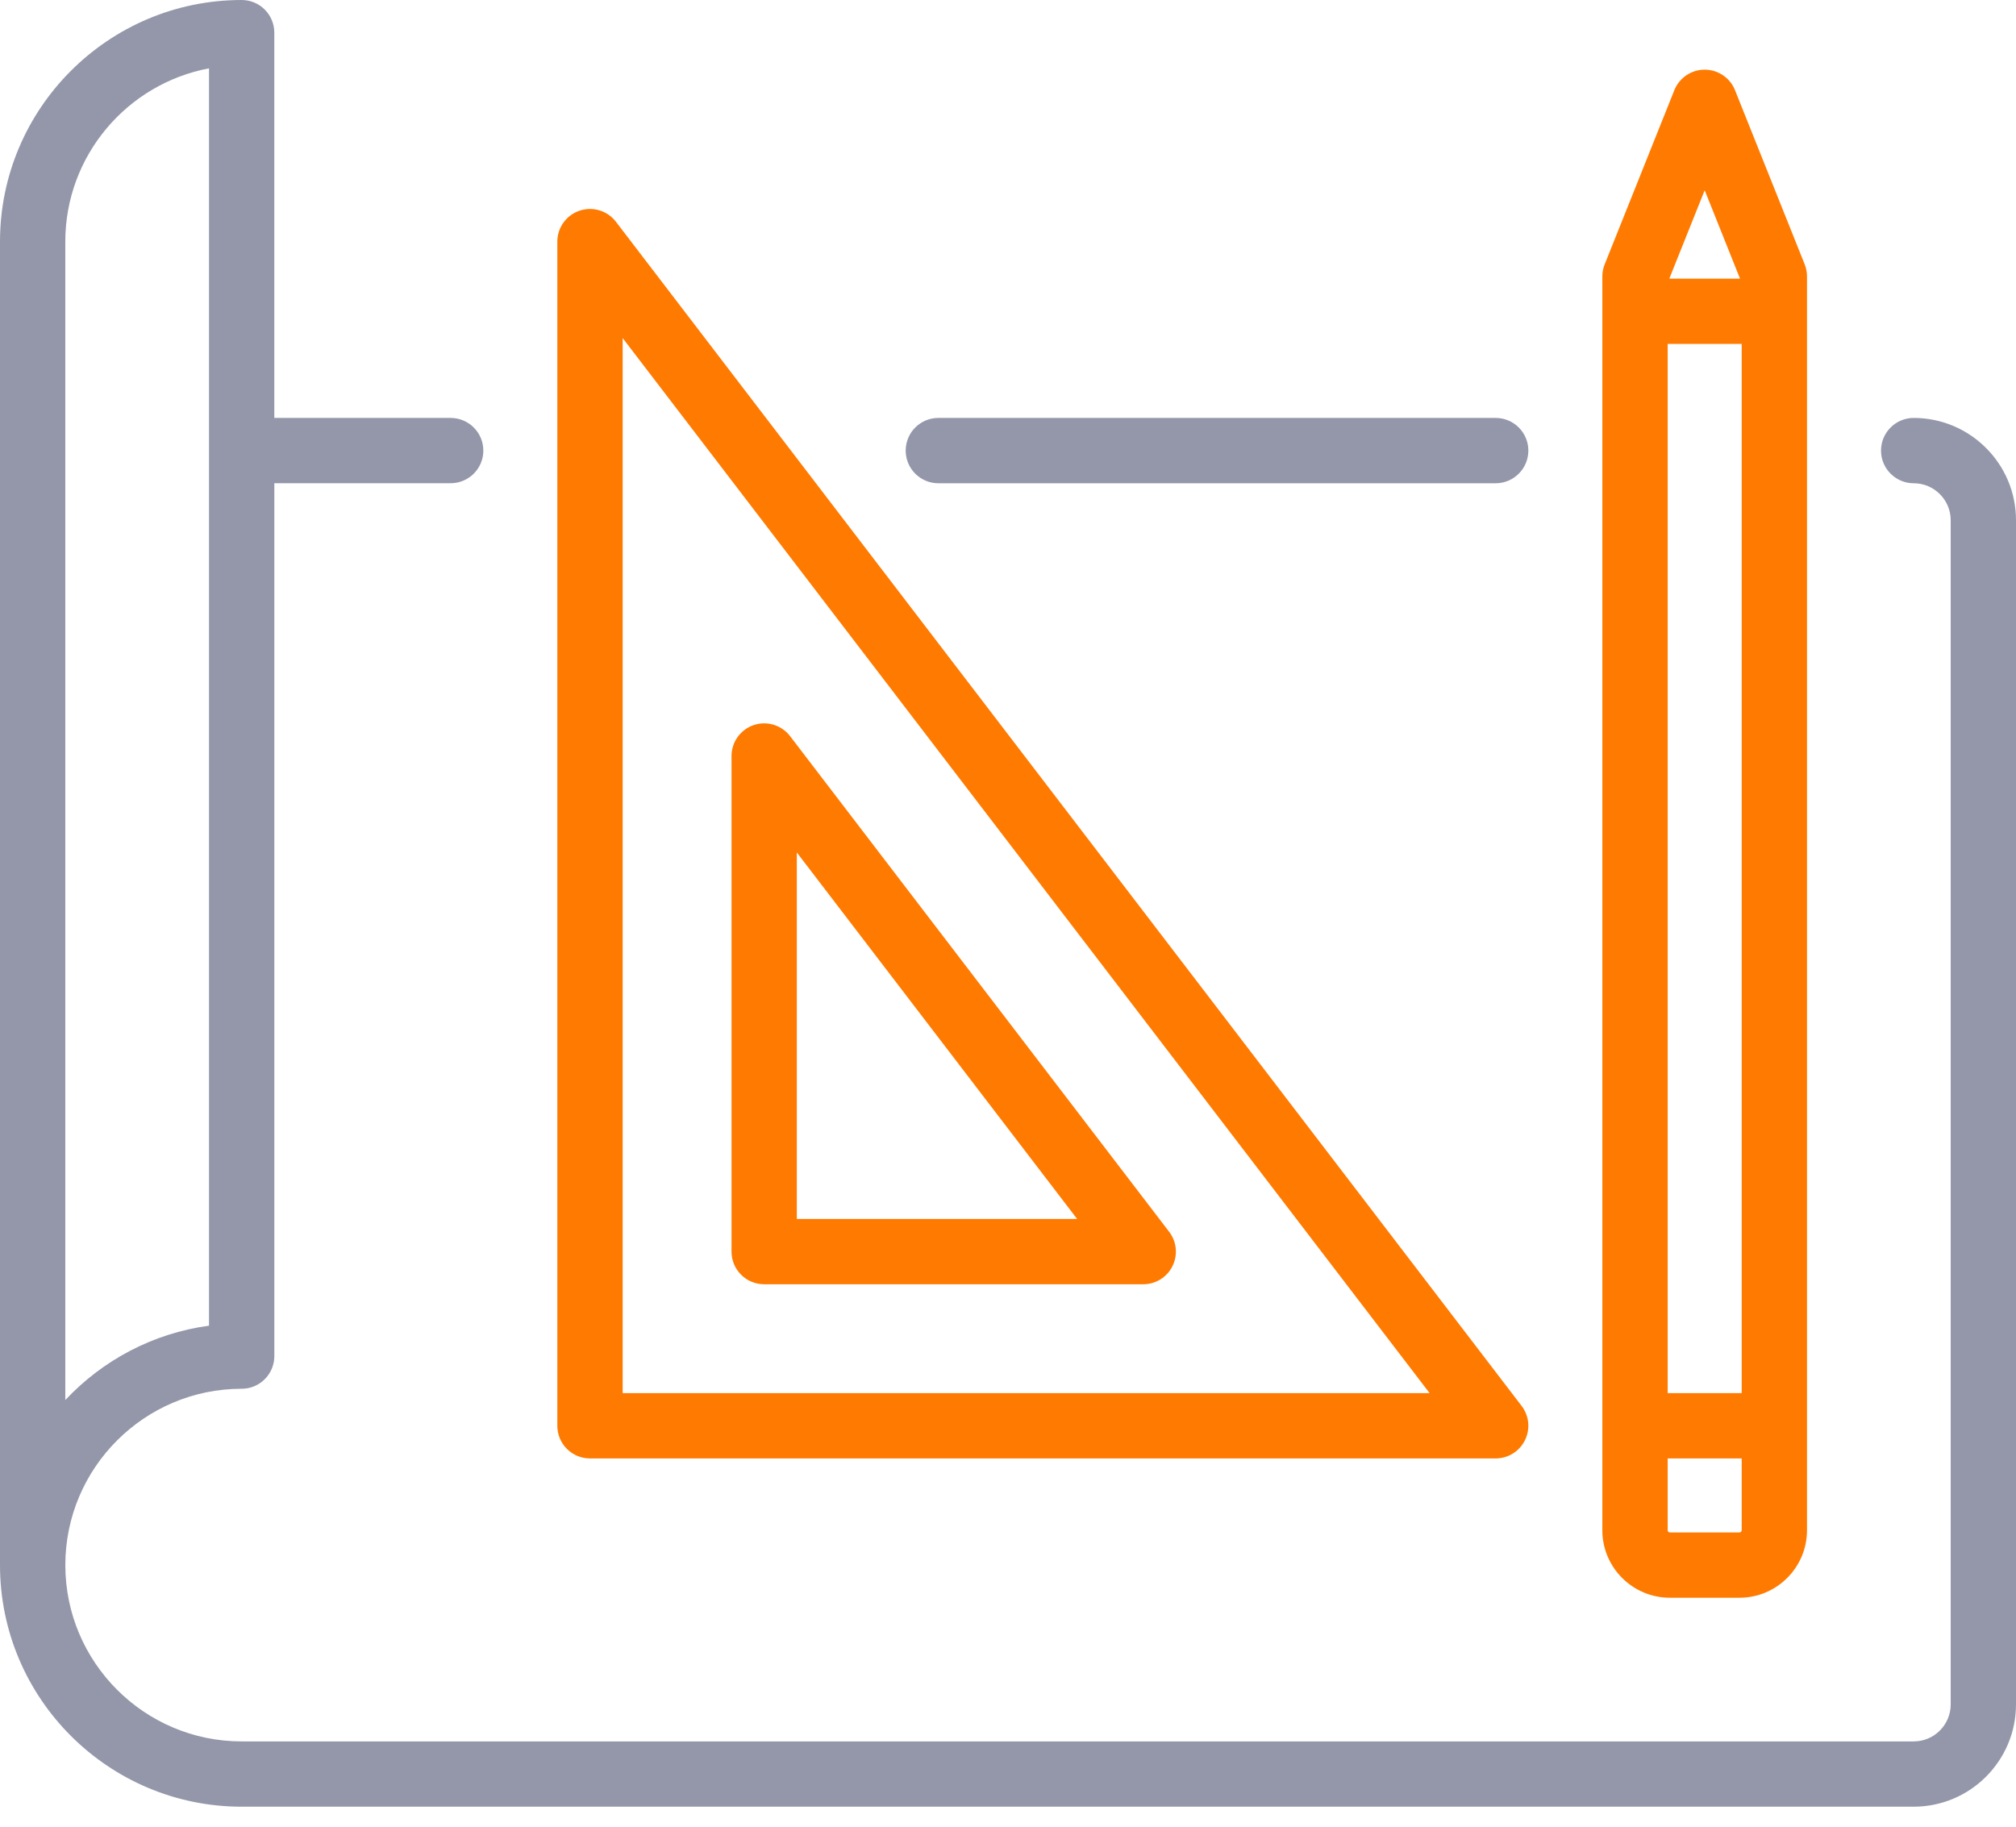 <svg width="64" height="58" viewBox="0 0 64 58" fill="none" xmlns="http://www.w3.org/2000/svg">
<path d="M60.752 13.27C60.179 13.27 59.715 13.734 59.715 14.307C59.715 14.879 60.179 15.344 60.752 15.344C61.4 15.344 61.927 15.871 61.927 16.518V54.117C61.927 54.765 61.4 55.292 60.752 55.292H7.672C4.585 55.292 2.074 52.78 2.074 49.694C2.074 46.607 4.585 44.095 7.672 44.095C8.244 44.095 8.709 43.631 8.709 43.058V15.343H14.307C14.879 15.343 15.344 14.879 15.344 14.307C15.344 13.734 14.879 13.27 14.307 13.27H8.708V1.037C8.708 0.464 8.244 0 7.672 0C3.442 0 0 3.442 0 7.672V49.693C0 53.924 3.442 57.365 7.672 57.365H60.752C62.543 57.365 64 55.908 64 54.117V16.518C64 14.727 62.543 13.27 60.752 13.27ZM2.073 7.672C2.073 4.939 4.042 2.657 6.635 2.17V42.092C4.846 42.334 3.251 43.196 2.073 44.453V7.672Z" fill="#9497AA"/>
<path d="M47.482 13.27H29.788C29.216 13.27 28.752 13.734 28.752 14.307C28.752 14.879 29.216 15.344 29.788 15.344H47.482C48.054 15.344 48.519 14.879 48.519 14.307C48.519 13.734 48.055 13.27 47.482 13.27Z" fill="#9497AA"/>
<path d="M48.305 44.64L19.554 7.042C19.284 6.689 18.818 6.547 18.398 6.69C17.977 6.832 17.693 7.227 17.693 7.672V45.27C17.693 45.843 18.157 46.307 18.73 46.307H47.482C47.876 46.307 48.236 46.083 48.411 45.729C48.586 45.376 48.545 44.954 48.305 44.64ZM19.767 44.233V10.734L45.384 44.233H19.767Z" fill="#FF7A00"/>
<path d="M37.116 39.111L25.083 23.375C24.813 23.022 24.348 22.88 23.927 23.022C23.506 23.165 23.223 23.56 23.223 24.004V39.741C23.223 40.313 23.687 40.777 24.259 40.777H36.293C36.688 40.777 37.048 40.554 37.222 40.2C37.397 39.846 37.356 39.424 37.116 39.111ZM25.296 38.704V27.067L34.195 38.704H25.296Z" fill="#FF7A00"/>
<path d="M57.291 8.392L55.079 2.863C54.922 2.47 54.541 2.212 54.117 2.212C53.693 2.212 53.312 2.47 53.154 2.863L50.943 8.392C50.893 8.515 50.868 8.646 50.868 8.778V48.587C50.868 49.769 51.829 50.73 53.011 50.73H55.222C56.404 50.73 57.365 49.769 57.365 48.587V8.778C57.365 8.646 57.34 8.515 57.291 8.392ZM54.117 6.04L55.239 8.847H52.994L54.117 6.04ZM55.292 48.587C55.292 48.626 55.261 48.657 55.222 48.657H53.011C52.973 48.657 52.942 48.626 52.942 48.587V46.307H55.292V48.587ZM55.292 44.233H52.942V10.92H55.292V44.233Z" fill="#FF7A00"/>
</svg>
